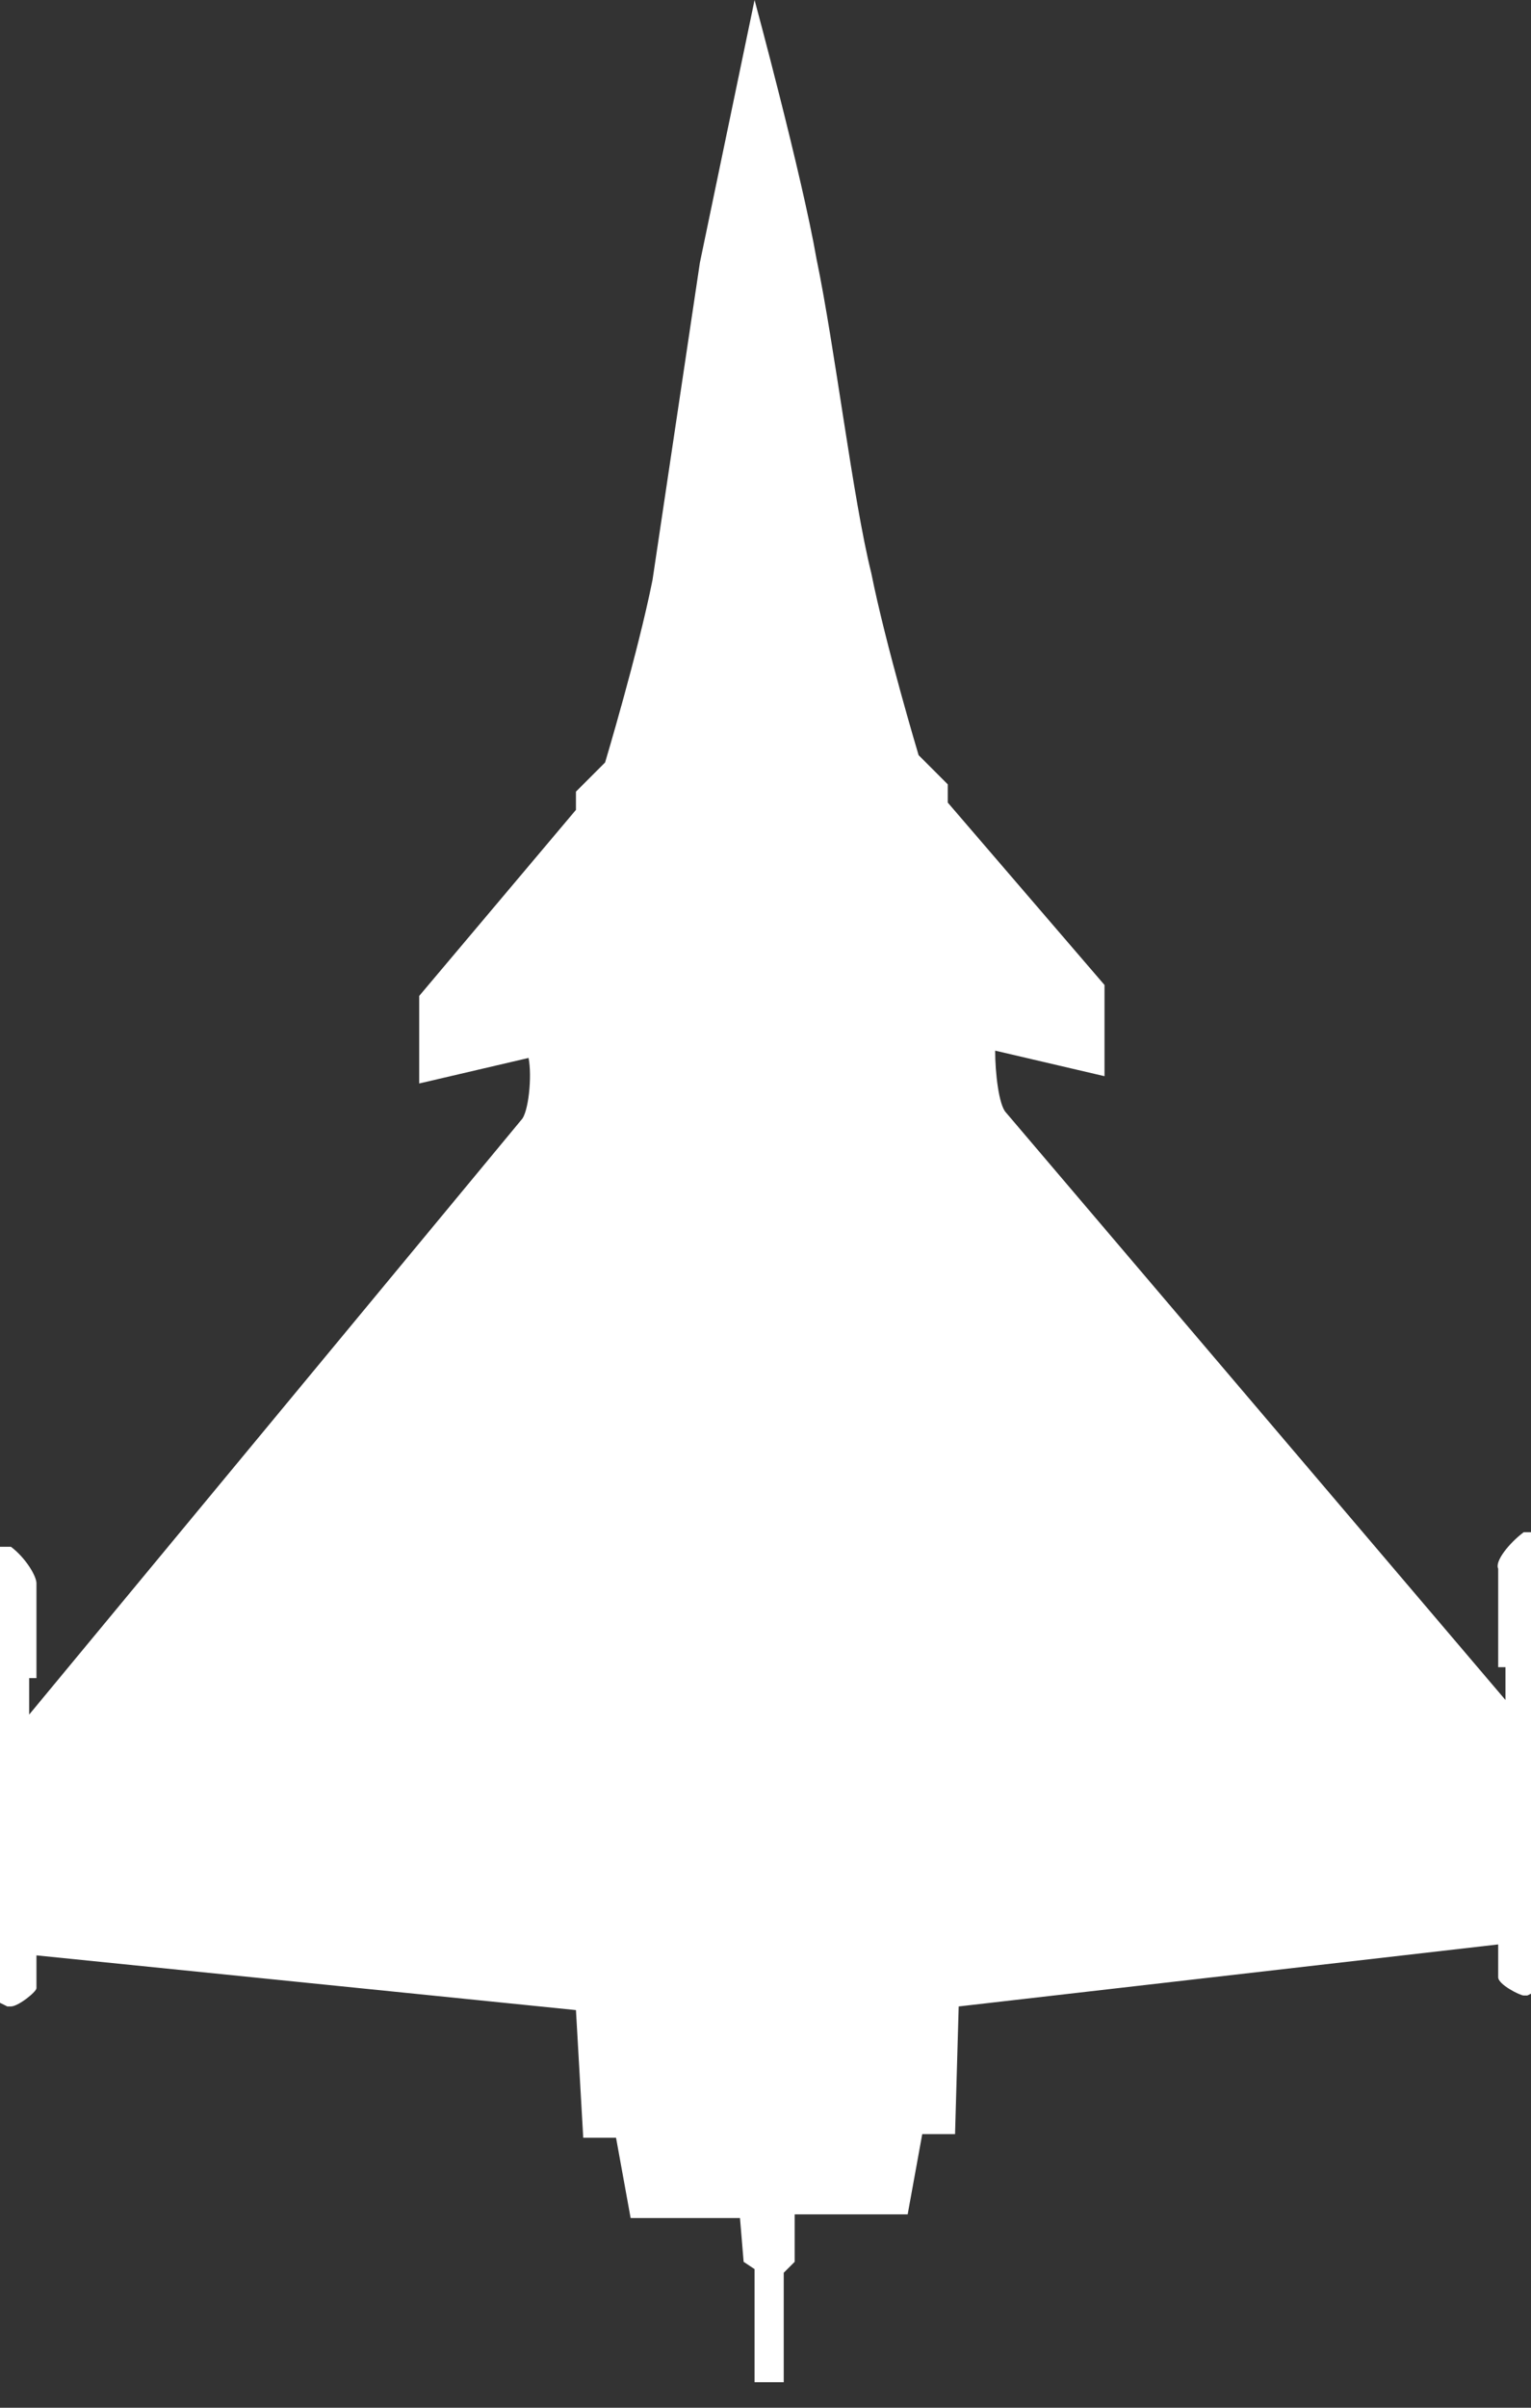 <svg xmlns="http://www.w3.org/2000/svg" style="isolation:isolate" width="42" height="66"><rect width="100%" height="100%" fill="#333333" stroke="none"/><defs><clipPath id="a"><path d="M0 0h42v66H0z"/></clipPath></defs><g clip-path="url(#a)"><path d="M21.5 65.3v-3l.3-.3v-1.3h3.1l.4-2.2h.9l.1-3.5 14.8-1.7v.9c0 .2.6.5.7.5h.1l.2-.1L42 42h-.2c-.4.3-.8.8-.7 1v2.7h.2v.9L27.6 30.5c-.2-.2-.3-1.1-.3-1.7l3 .7V27L26 22v-.5l-.8-.8s-.9-3-1.3-5c-.5-2-1-6.2-1.5-8.6C22 4.8 20.7 0 20.7 0l-1.5 7.2-1.3 8.7c-.4 2-1.3 5-1.3 5l-.8.8v.5l-4.3 5.1v2.4l3-.7c.1.5 0 1.5-.2 1.7L.8 47V46H1v-2.6c0-.2-.3-.7-.7-1H0v12.5l.2.1h.1c.2 0 .7-.4.7-.5v-.9l14.8 1.5.2 3.5h.9l.4 2.2h3l.1 1.2.3.2v3.1h.7z" fill-rule="evenodd" fill="#FFF"/></g></svg>